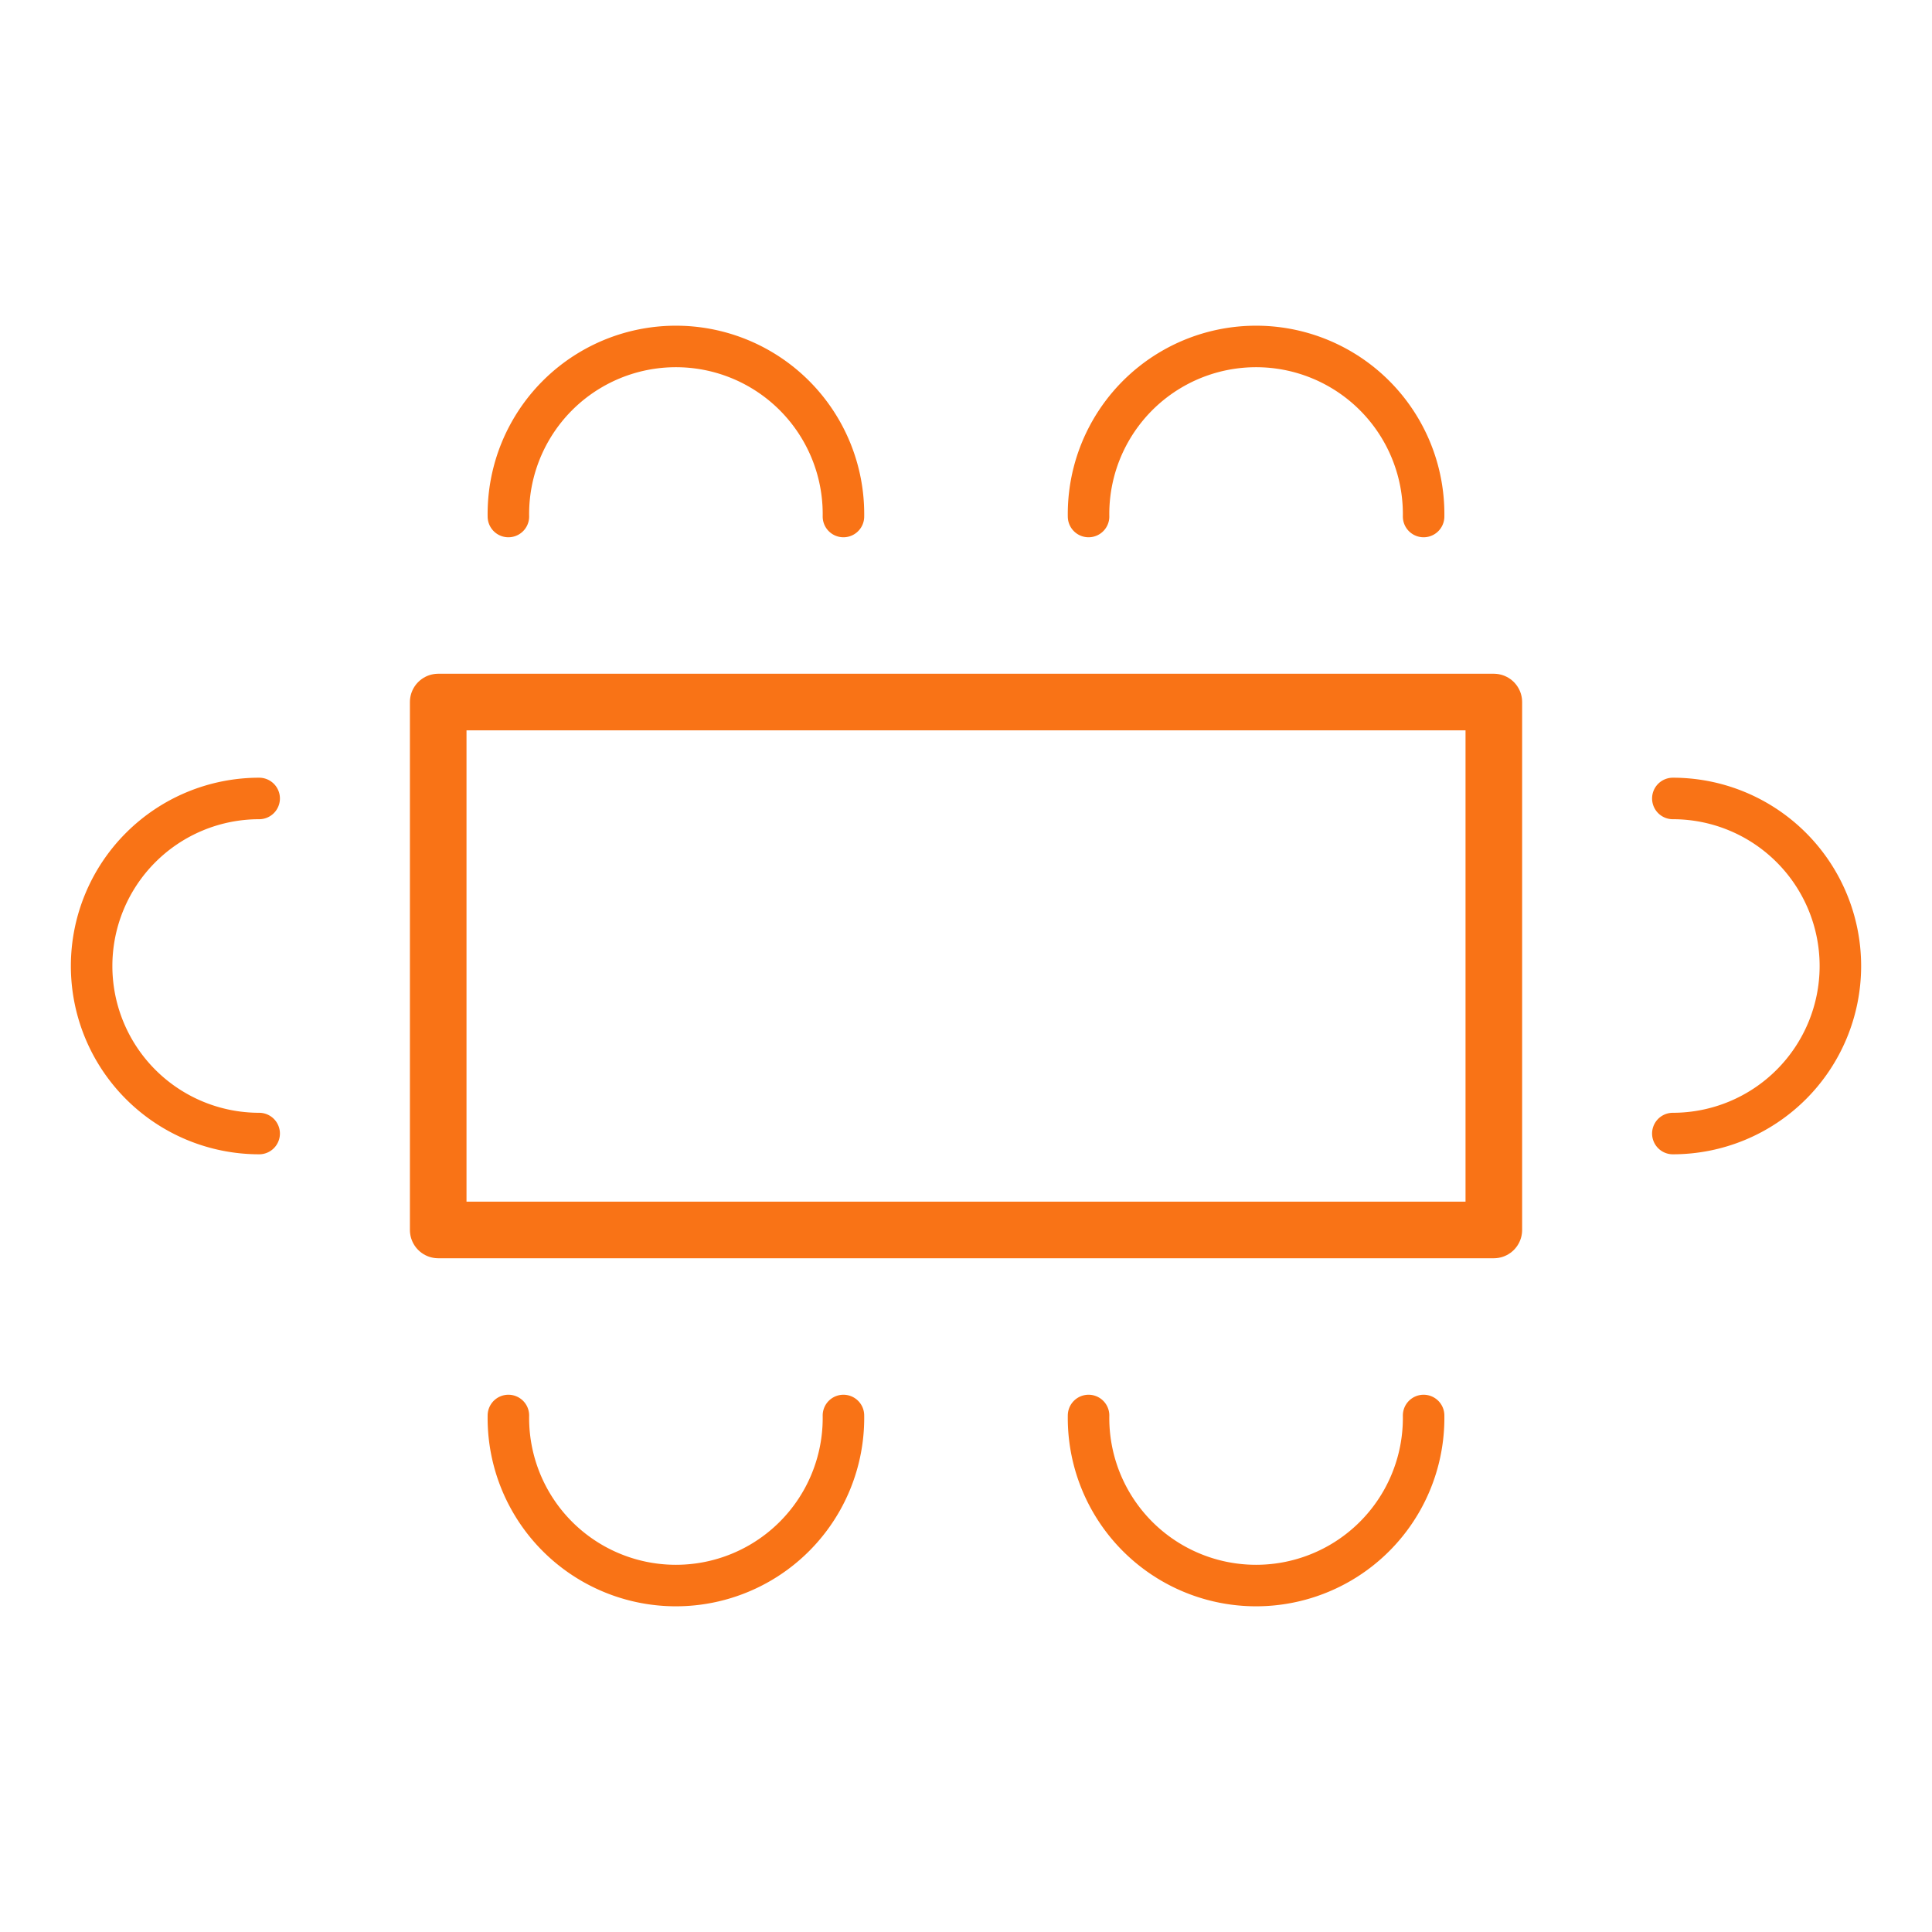 <svg id="Layer_1" data-name="Layer 1" xmlns="http://www.w3.org/2000/svg" viewBox="0 0 512 512"><defs><style>.cls-1,.cls-2{fill:none;stroke:#f97316;stroke-linecap:round;stroke-linejoin:round;}.cls-1{stroke-width:15px;}.cls-2{stroke-width:11px;}</style></defs><rect class="cls-1" x="116.13" y="186.05" width="279.75" height="139.9"/><path class="cls-2" d="M134.73,136.88a44.4,44.4,0,1,1,88.79,0"/><path class="cls-2" d="M288.48,136.88a44.4,44.4,0,1,1,88.79,0"/><path class="cls-2" d="M377.27,375.12a44.4,44.4,0,1,1-88.79,0"/><path class="cls-2" d="M223.52,375.12a44.4,44.4,0,1,1-88.79,0"/><path class="cls-2" d="M443.32,211.6a44.4,44.4,0,0,1,0,88.8"/><path class="cls-2" d="M68.68,300.4a44.4,44.4,0,0,1,0-88.8"/></svg>